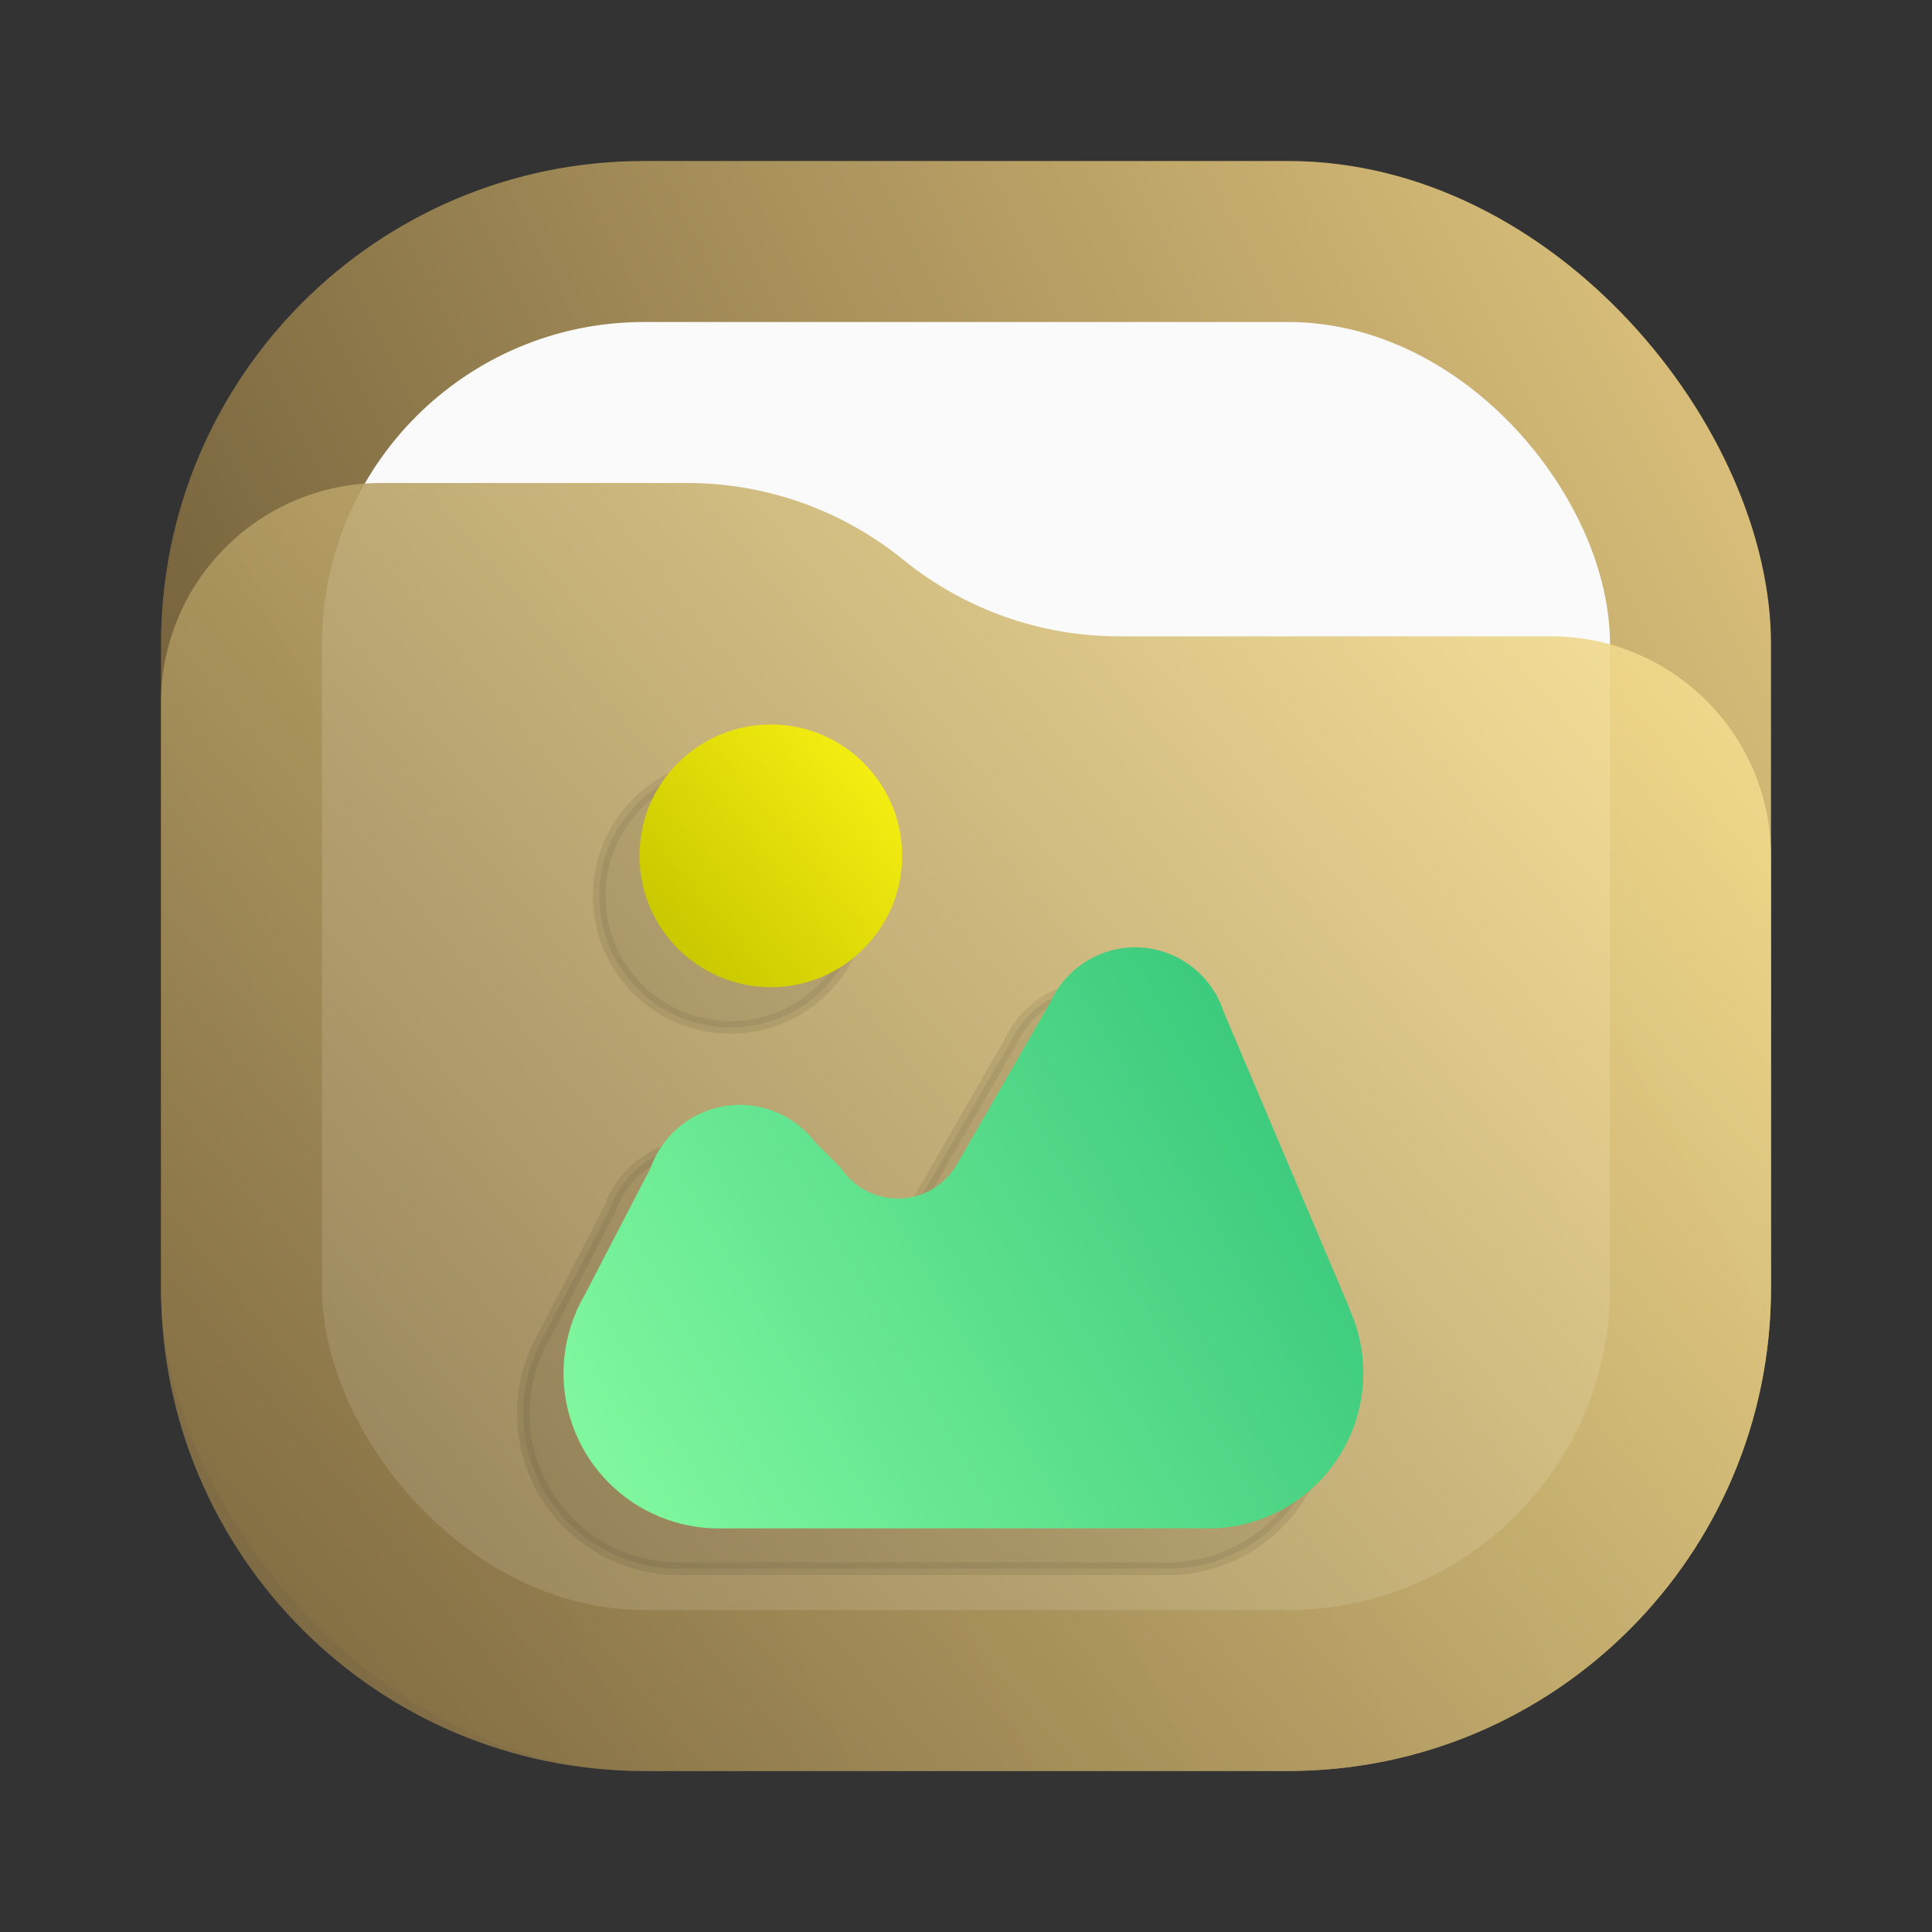 <svg width="24" height="24" viewBox="0 0 24 24" fill="none" xmlns="http://www.w3.org/2000/svg">
<rect x="0" y="0" width="24" height="24" fill="#333333" stroke="none"/>
<rect x="2" y="2" width="20" height="20" rx="6" fill="url(#paint0_linear_11_107)"/>
<rect x="4" y="4" width="16" height="16" rx="4" fill="#FAFAFA"/>
<path d="M2 8.734C2 7.224 3.224 6 4.734 6H8.537C9.514 6 10.461 6.336 11.219 6.952C11.977 7.568 12.924 7.905 13.901 7.905H19.266C20.776 7.905 22 9.129 22 10.639V16C22 19.314 19.314 22 16 22H8C4.686 22 2 19.314 2 16V8.734Z" fill="url(#paint1_linear_11_107)" fill-opacity="0.9"/>
<g opacity="0.35">
<path opacity="0.221" d="M9.075 12.763C9.976 12.763 10.707 12.032 10.707 11.131C10.707 10.23 9.976 9.5 9.075 9.5C8.174 9.5 7.444 10.23 7.444 11.131C7.444 12.032 8.174 12.763 9.075 12.763Z" fill="black" stroke="black" stroke-width="0.157" stroke-linecap="round" stroke-linejoin="round"/>
<path opacity="0.221" d="M13.602 12.268C13.38 12.268 13.164 12.332 12.978 12.452C12.792 12.572 12.644 12.742 12.552 12.944L11.397 14.948C11.391 14.959 11.384 14.97 11.378 14.981L11.366 15.002H11.365C11.288 15.12 11.183 15.218 11.059 15.286C10.934 15.354 10.795 15.389 10.653 15.389C10.512 15.389 10.373 15.354 10.248 15.286C10.124 15.218 10.019 15.12 9.942 15.002H9.94L9.623 14.685C9.513 14.542 9.372 14.426 9.21 14.346C9.049 14.267 8.871 14.225 8.69 14.225C8.447 14.225 8.209 14.301 8.011 14.442C7.812 14.583 7.662 14.782 7.581 15.011L6.766 16.581C6.734 16.635 6.705 16.691 6.679 16.748L6.658 16.788L6.66 16.791C6.555 17.033 6.5 17.294 6.5 17.557C6.5 17.811 6.55 18.062 6.647 18.296C6.744 18.53 6.886 18.743 7.065 18.922C7.245 19.101 7.457 19.244 7.691 19.34C7.926 19.438 8.177 19.487 8.43 19.488C8.444 19.487 8.459 19.486 8.473 19.486H14.463C14.477 19.486 14.491 19.487 14.505 19.488C14.759 19.488 15.01 19.438 15.244 19.34C15.478 19.244 15.691 19.101 15.87 18.922C16.049 18.743 16.192 18.53 16.289 18.296C16.386 18.062 16.436 17.811 16.436 17.557C16.436 17.274 16.373 16.994 16.253 16.738L16.256 16.734L14.699 13.066C14.678 13.002 14.652 12.939 14.62 12.88L14.608 12.852H14.605C14.504 12.675 14.358 12.527 14.182 12.425C14.006 12.322 13.806 12.268 13.602 12.268Z" fill="black" stroke="black" stroke-width="0.157" stroke-linecap="round" stroke-linejoin="round"/>
</g>
<path d="M9.576 12.263C10.476 12.263 11.207 11.532 11.207 10.631C11.207 9.73 10.476 9 9.576 9C8.675 9 7.944 9.73 7.944 10.631C7.944 11.532 8.675 12.263 9.576 12.263Z" fill="url(#paint2_linear_11_107)"/>
<path d="M14.102 11.768C13.88 11.768 13.664 11.832 13.478 11.952C13.292 12.072 13.144 12.242 13.052 12.444L11.897 14.448C11.891 14.459 11.884 14.47 11.878 14.481L11.866 14.502H11.865C11.788 14.62 11.683 14.718 11.559 14.786C11.434 14.854 11.295 14.889 11.153 14.889C11.012 14.889 10.873 14.854 10.748 14.786C10.624 14.718 10.519 14.62 10.442 14.502H10.44L10.123 14.185C10.013 14.042 9.872 13.926 9.71 13.846C9.549 13.767 9.371 13.725 9.19 13.725C8.947 13.725 8.709 13.801 8.511 13.942C8.312 14.083 8.162 14.282 8.081 14.511L7.266 16.081C7.234 16.135 7.205 16.191 7.179 16.248L7.158 16.288L7.16 16.291C7.055 16.533 7 16.794 7 17.057C7 17.311 7.05 17.562 7.147 17.796C7.244 18.03 7.386 18.243 7.565 18.422C7.745 18.601 7.957 18.744 8.191 18.84C8.426 18.938 8.677 18.987 8.93 18.987C8.944 18.987 8.959 18.986 8.973 18.986H14.963C14.977 18.986 14.991 18.987 15.005 18.987C15.259 18.988 15.51 18.938 15.744 18.84C15.978 18.744 16.191 18.601 16.37 18.422C16.549 18.243 16.692 18.03 16.789 17.796C16.886 17.562 16.936 17.311 16.936 17.057C16.936 16.774 16.873 16.494 16.753 16.238L16.756 16.234L15.199 12.566C15.178 12.502 15.152 12.439 15.12 12.38L15.108 12.352H15.105C15.004 12.175 14.858 12.027 14.682 11.925C14.506 11.822 14.306 11.768 14.102 11.768Z" fill="url(#paint3_linear_11_107)"/>
<defs>
<linearGradient id="paint0_linear_11_107" x1="22" y1="2" x2="2" y2="12" gradientUnits="userSpaceOnUse">
<stop stop-color="#E3C880"/>
<stop offset="1" stop-color="#6F5C38"/>
</linearGradient>
<linearGradient id="paint1_linear_11_107" x1="22" y1="6" x2="2.39" y2="22.465" gradientUnits="userSpaceOnUse">
<stop stop-color="#FFE795"/>
<stop offset="1" stop-color="#7A653E"/>
</linearGradient>
<linearGradient id="paint2_linear_11_107" x1="8.433" y1="11.6" x2="10.814" y2="9.591" gradientUnits="userSpaceOnUse">
<stop stop-color="#CBC900"/>
<stop offset="1" stop-color="#F4ED12"/>
</linearGradient>
<linearGradient id="paint3_linear_11_107" x1="6.939" y1="18.504" x2="16.935" y2="12.733" gradientUnits="userSpaceOnUse">
<stop stop-color="#84FAA1"/>
<stop offset="1" stop-color="#33C478"/>
</linearGradient>
</defs>
</svg>
